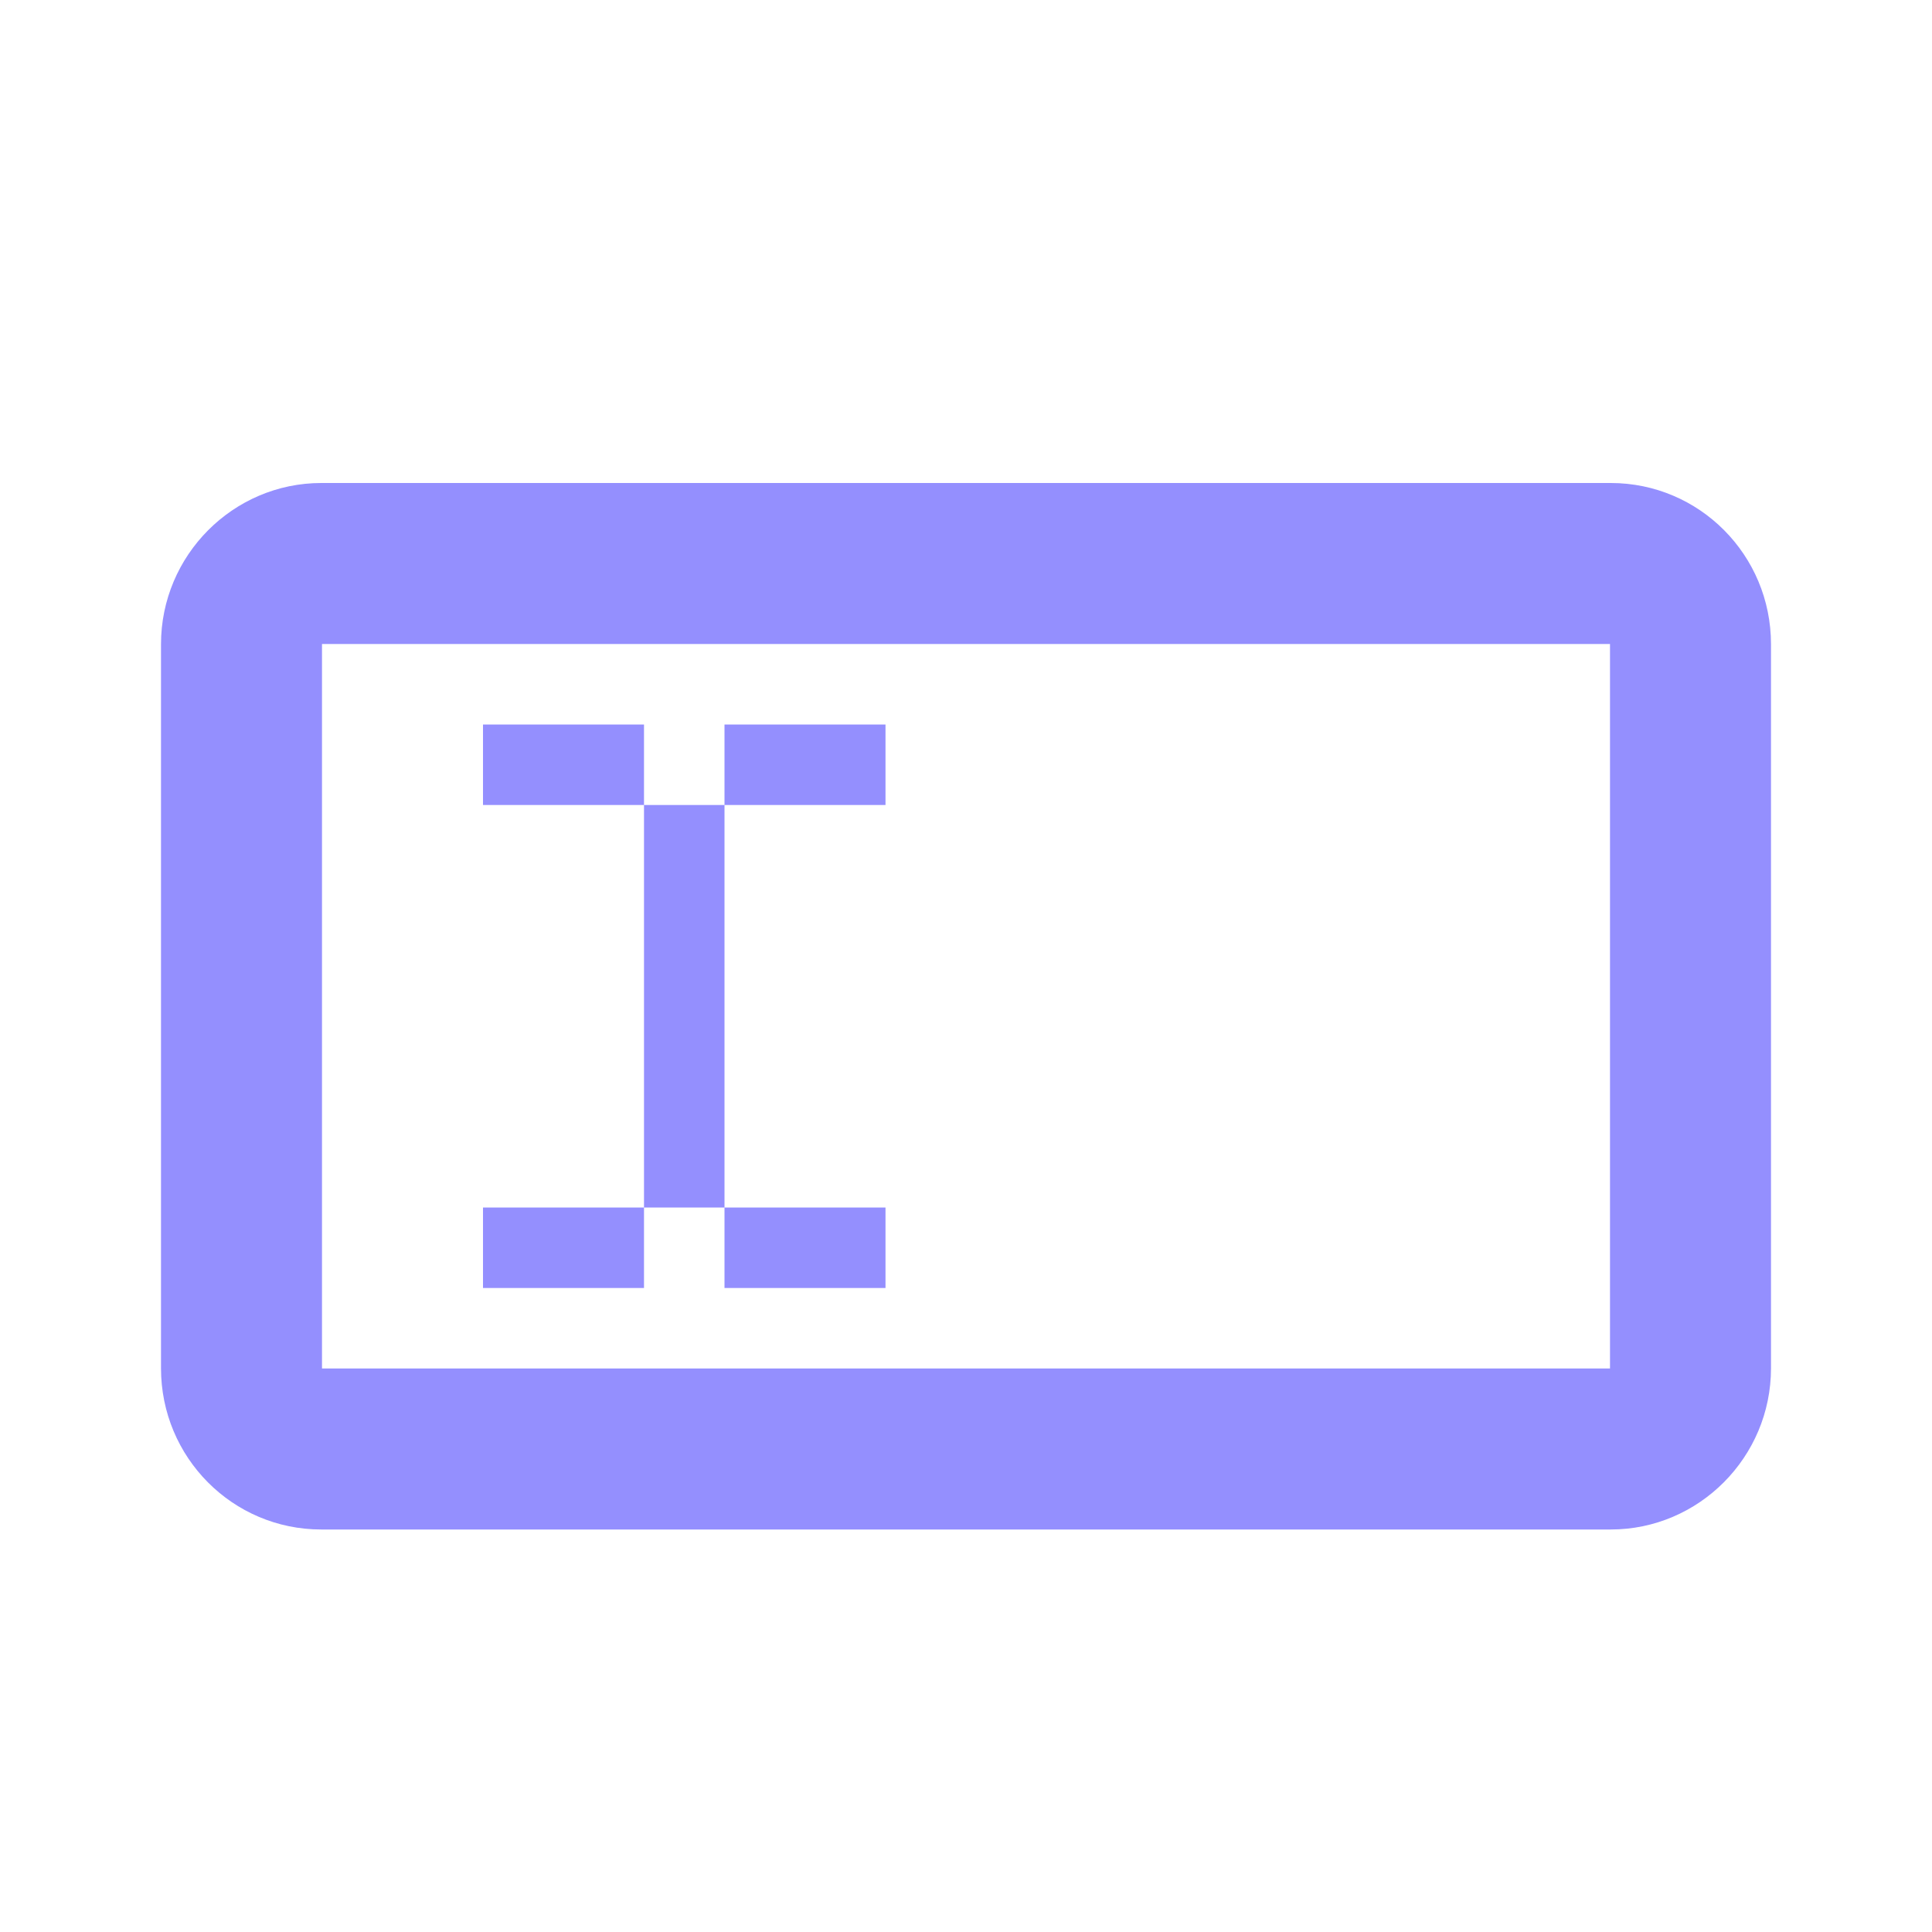 <?xml version="1.0" encoding="UTF-8"?>
<svg width="24px" height="24px" viewBox="0 0 24 24" version="1.1" xmlns="http://www.w3.org/2000/svg" xmlns:xlink="http://www.w3.org/1999/xlink">
    <!-- Generator: Sketch 48.1 (47250) - http://www.bohemiancoding.com/sketch -->
    <title>viewIconTextInput</title>
    <desc>Created with Sketch.</desc>
    <defs></defs>
    <g id="Page-1" stroke="none" stroke-width="1" fill="none" fill-rule="evenodd">
        <g id="viewIconTextInput" fill="#948FFE">
            <path d="M2,8.003 C2,6.897 2.898,6 3.991,6 L20.009,6 C21.109,6 22,6.894 22,8.003 L22,16.997 C22,18.103 21.102,19 20.009,19 L3.991,19 C2.891,19 2,18.106 2,16.997 L2,8.003 Z M4,8 L4,17 L20,17 L20,8 L4,8 Z M8,15 L8,10 L9,10 L9,15 L8,15 Z M6,10 L6,9 L8,9 L8,10 L6,10 Z M9,10 L9,9 L11,9 L11,10 L9,10 Z M9,16 L9,15 L11,15 L11,16 L9,16 Z M6,16 L6,15 L8,15 L8,16 L6,16 Z" id="Combined-Shape"></path>
        </g>
    </g>
</svg>